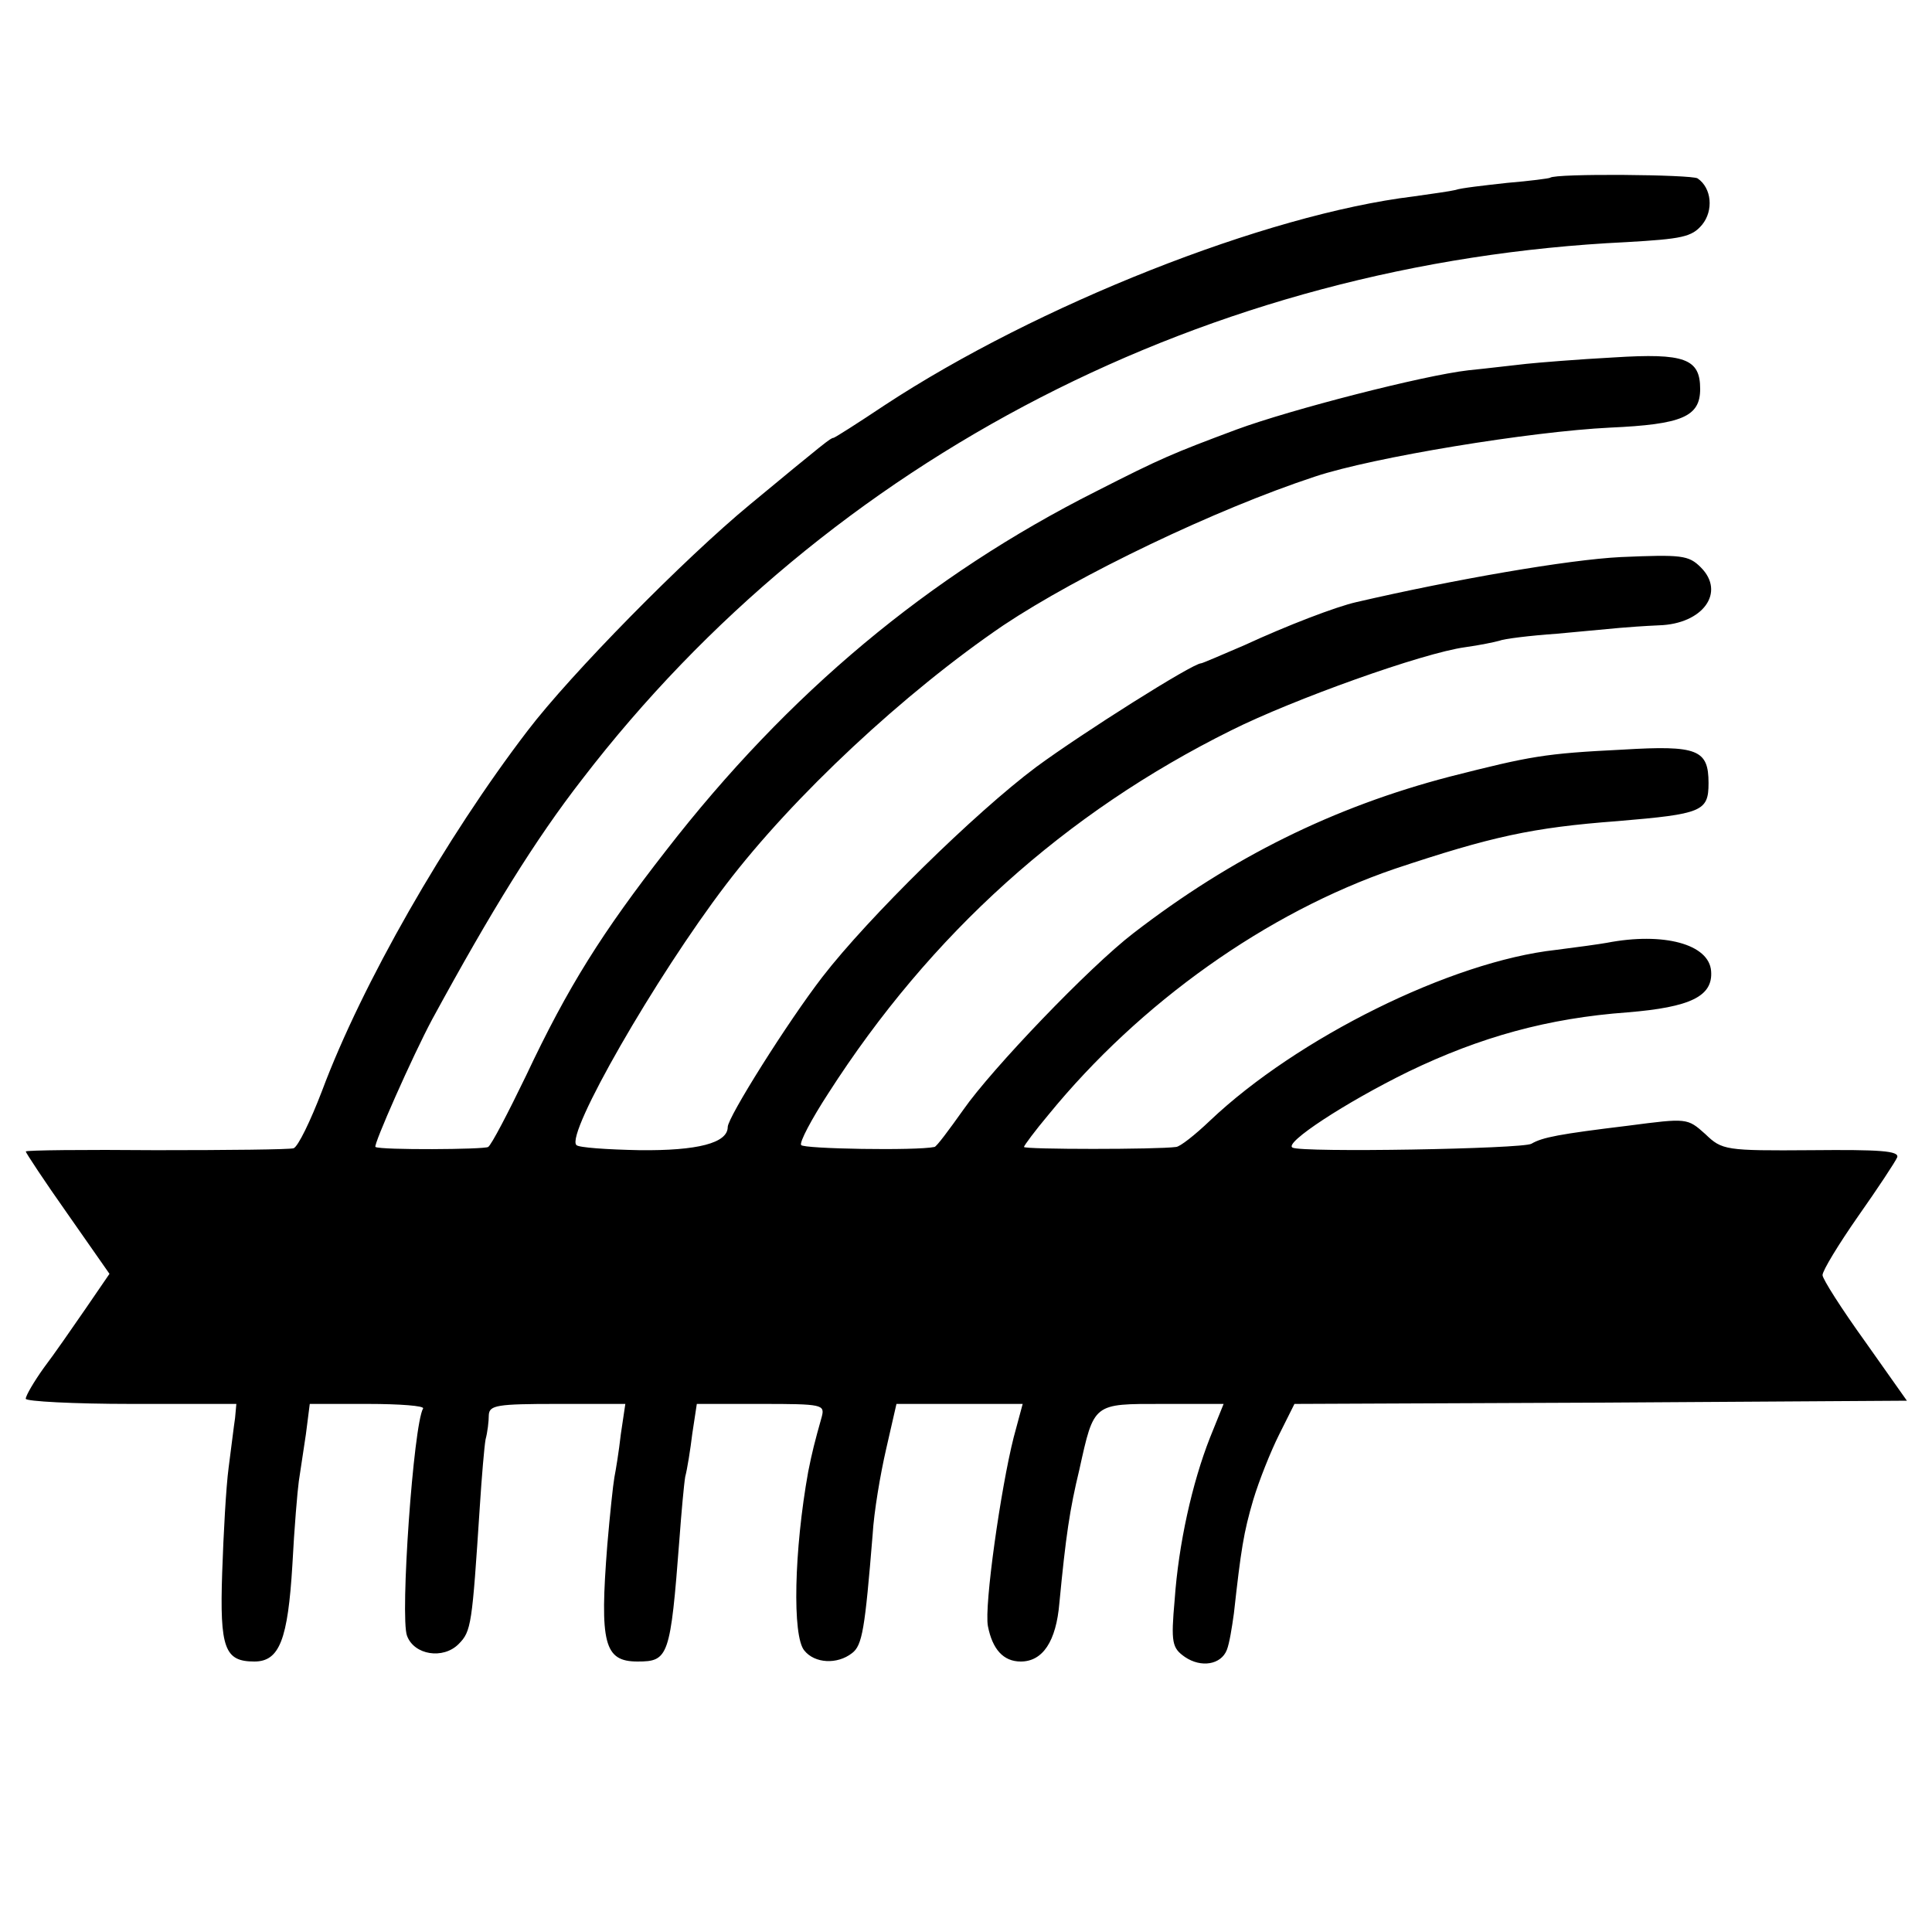 <?xml version="1.0" standalone="no"?>
<!DOCTYPE svg PUBLIC "-//W3C//DTD SVG 20010904//EN"
 "http://www.w3.org/TR/2001/REC-SVG-20010904/DTD/svg10.dtd">
<svg version="1.0" xmlns="http://www.w3.org/2000/svg"
 width="300pt" height="300pt" viewBox="0 0 300 300"
 preserveAspectRatio="xMidYMid meet">
<g transform="translate(0,300) scale(0.1,-0.1)"
fill="#000000" stroke="none">
<path d="M2407 2724 c-1 -1 -31 -5 -67 -8 -36 -4 -72 -8 -80 -11 -8 -2 -37 -6
-65 -10 -230 -28 -585 -169 -821 -324 -42 -28 -78 -51 -80 -51 -4 0 -13 -7
-129 -103 -103 -85 -279 -264 -346 -352 -127 -166 -257 -393 -319 -559 -18
-47 -37 -86 -44 -89 -6 -2 -102 -3 -214 -3 -111 1 -202 0 -202 -2 0 -2 29 -46
65 -97 l65 -93 -37 -54 c-20 -29 -49 -71 -65 -92 -15 -21 -28 -43 -28 -48 0
-4 74 -8 164 -8 l163 0 -2 -22 c-2 -13 -6 -47 -10 -77 -4 -30 -8 -103 -10
-163 -4 -118 4 -138 50 -138 39 0 52 34 59 150 3 58 8 116 10 130 2 14 7 46
11 73 l6 47 90 0 c50 0 88 -3 86 -7 -15 -25 -36 -324 -25 -353 11 -30 56 -37
80 -13 20 20 21 30 33 213 3 47 7 94 9 105 3 11 5 28 5 38 1 15 13 17 106 17
l106 0 -7 -47 c-3 -27 -8 -57 -10 -67 -2 -11 -7 -58 -11 -105 -12 -153 -5
-181 47 -181 48 0 51 7 65 190 3 41 7 85 9 97 3 11 8 42 11 67 l7 46 100 0
c95 0 99 -1 94 -20 -11 -39 -15 -55 -21 -85 -22 -122 -25 -256 -6 -278 16 -20
51 -22 74 -4 16 12 20 37 32 184 2 35 12 94 21 133 l16 70 98 0 98 0 -14 -52
c-20 -79 -46 -262 -40 -293 7 -36 24 -55 51 -55 34 0 55 31 60 91 10 104 16
145 31 207 23 104 21 102 129 102 l95 0 -21 -52 c-28 -71 -49 -166 -55 -252
-6 -67 -4 -75 16 -89 25 -17 56 -12 65 11 4 10 8 35 11 57 11 99 15 125 30
176 9 30 27 75 40 101 l24 48 476 2 475 3 -65 92 c-36 50 -66 97 -66 103 0 7
25 48 55 91 31 44 58 85 61 92 3 10 -27 12 -133 11 -134 -1 -139 0 -165 25
-28 25 -28 25 -120 13 -107 -13 -133 -18 -150 -28 -13 -8 -357 -14 -371 -6
-14 7 82 70 180 118 112 54 217 83 340 92 98 8 133 25 130 64 -3 42 -74 61
-162 44 -11 -2 -47 -7 -79 -11 -163 -18 -402 -137 -537 -265 -23 -22 -47 -41
-53 -41 -28 -4 -236 -4 -236 0 0 2 17 25 38 50 142 174 339 314 538 382 150
50 213 64 346 74 131 11 141 15 141 59 0 52 -17 59 -133 52 -122 -6 -143 -10
-269 -42 -180 -47 -338 -125 -491 -243 -69 -53 -220 -211 -264 -274 -22 -31
-42 -58 -45 -58 -28 -6 -204 -3 -207 3 -3 4 16 40 42 80 159 248 368 436 626
564 96 48 297 120 363 129 22 3 46 8 53 10 7 3 47 8 90 11 42 4 86 8 97 9 11
1 38 3 61 4 68 2 104 51 65 90 -19 19 -30 20 -124 16 -82 -4 -260 -35 -411
-70 -31 -7 -107 -36 -174 -67 -35 -15 -65 -28 -67 -28 -13 0 -184 -108 -256
-161 -95 -71 -261 -234 -332 -326 -54 -70 -147 -218 -147 -233 0 -25 -47 -37
-137 -36 -50 1 -95 4 -98 8 -17 17 123 261 232 404 105 138 278 299 431 403
117 78 329 180 484 231 90 30 335 70 458 76 112 5 140 17 140 60 0 47 -24 56
-134 49 -56 -3 -117 -8 -136 -10 -19 -2 -60 -7 -90 -10 -70 -8 -276 -61 -360
-92 -99 -37 -116 -44 -218 -96 -260 -131 -478 -313 -668 -558 -99 -127 -152
-211 -217 -349 -28 -58 -54 -108 -59 -111 -6 -4 -167 -5 -175 0 -4 2 58 142
88 198 92 169 160 279 233 373 384 500 974 803 1621 834 87 5 102 8 118 27 18
22 15 57 -7 72 -9 6 -221 8 -229 1z"/>
</g>
</svg>
